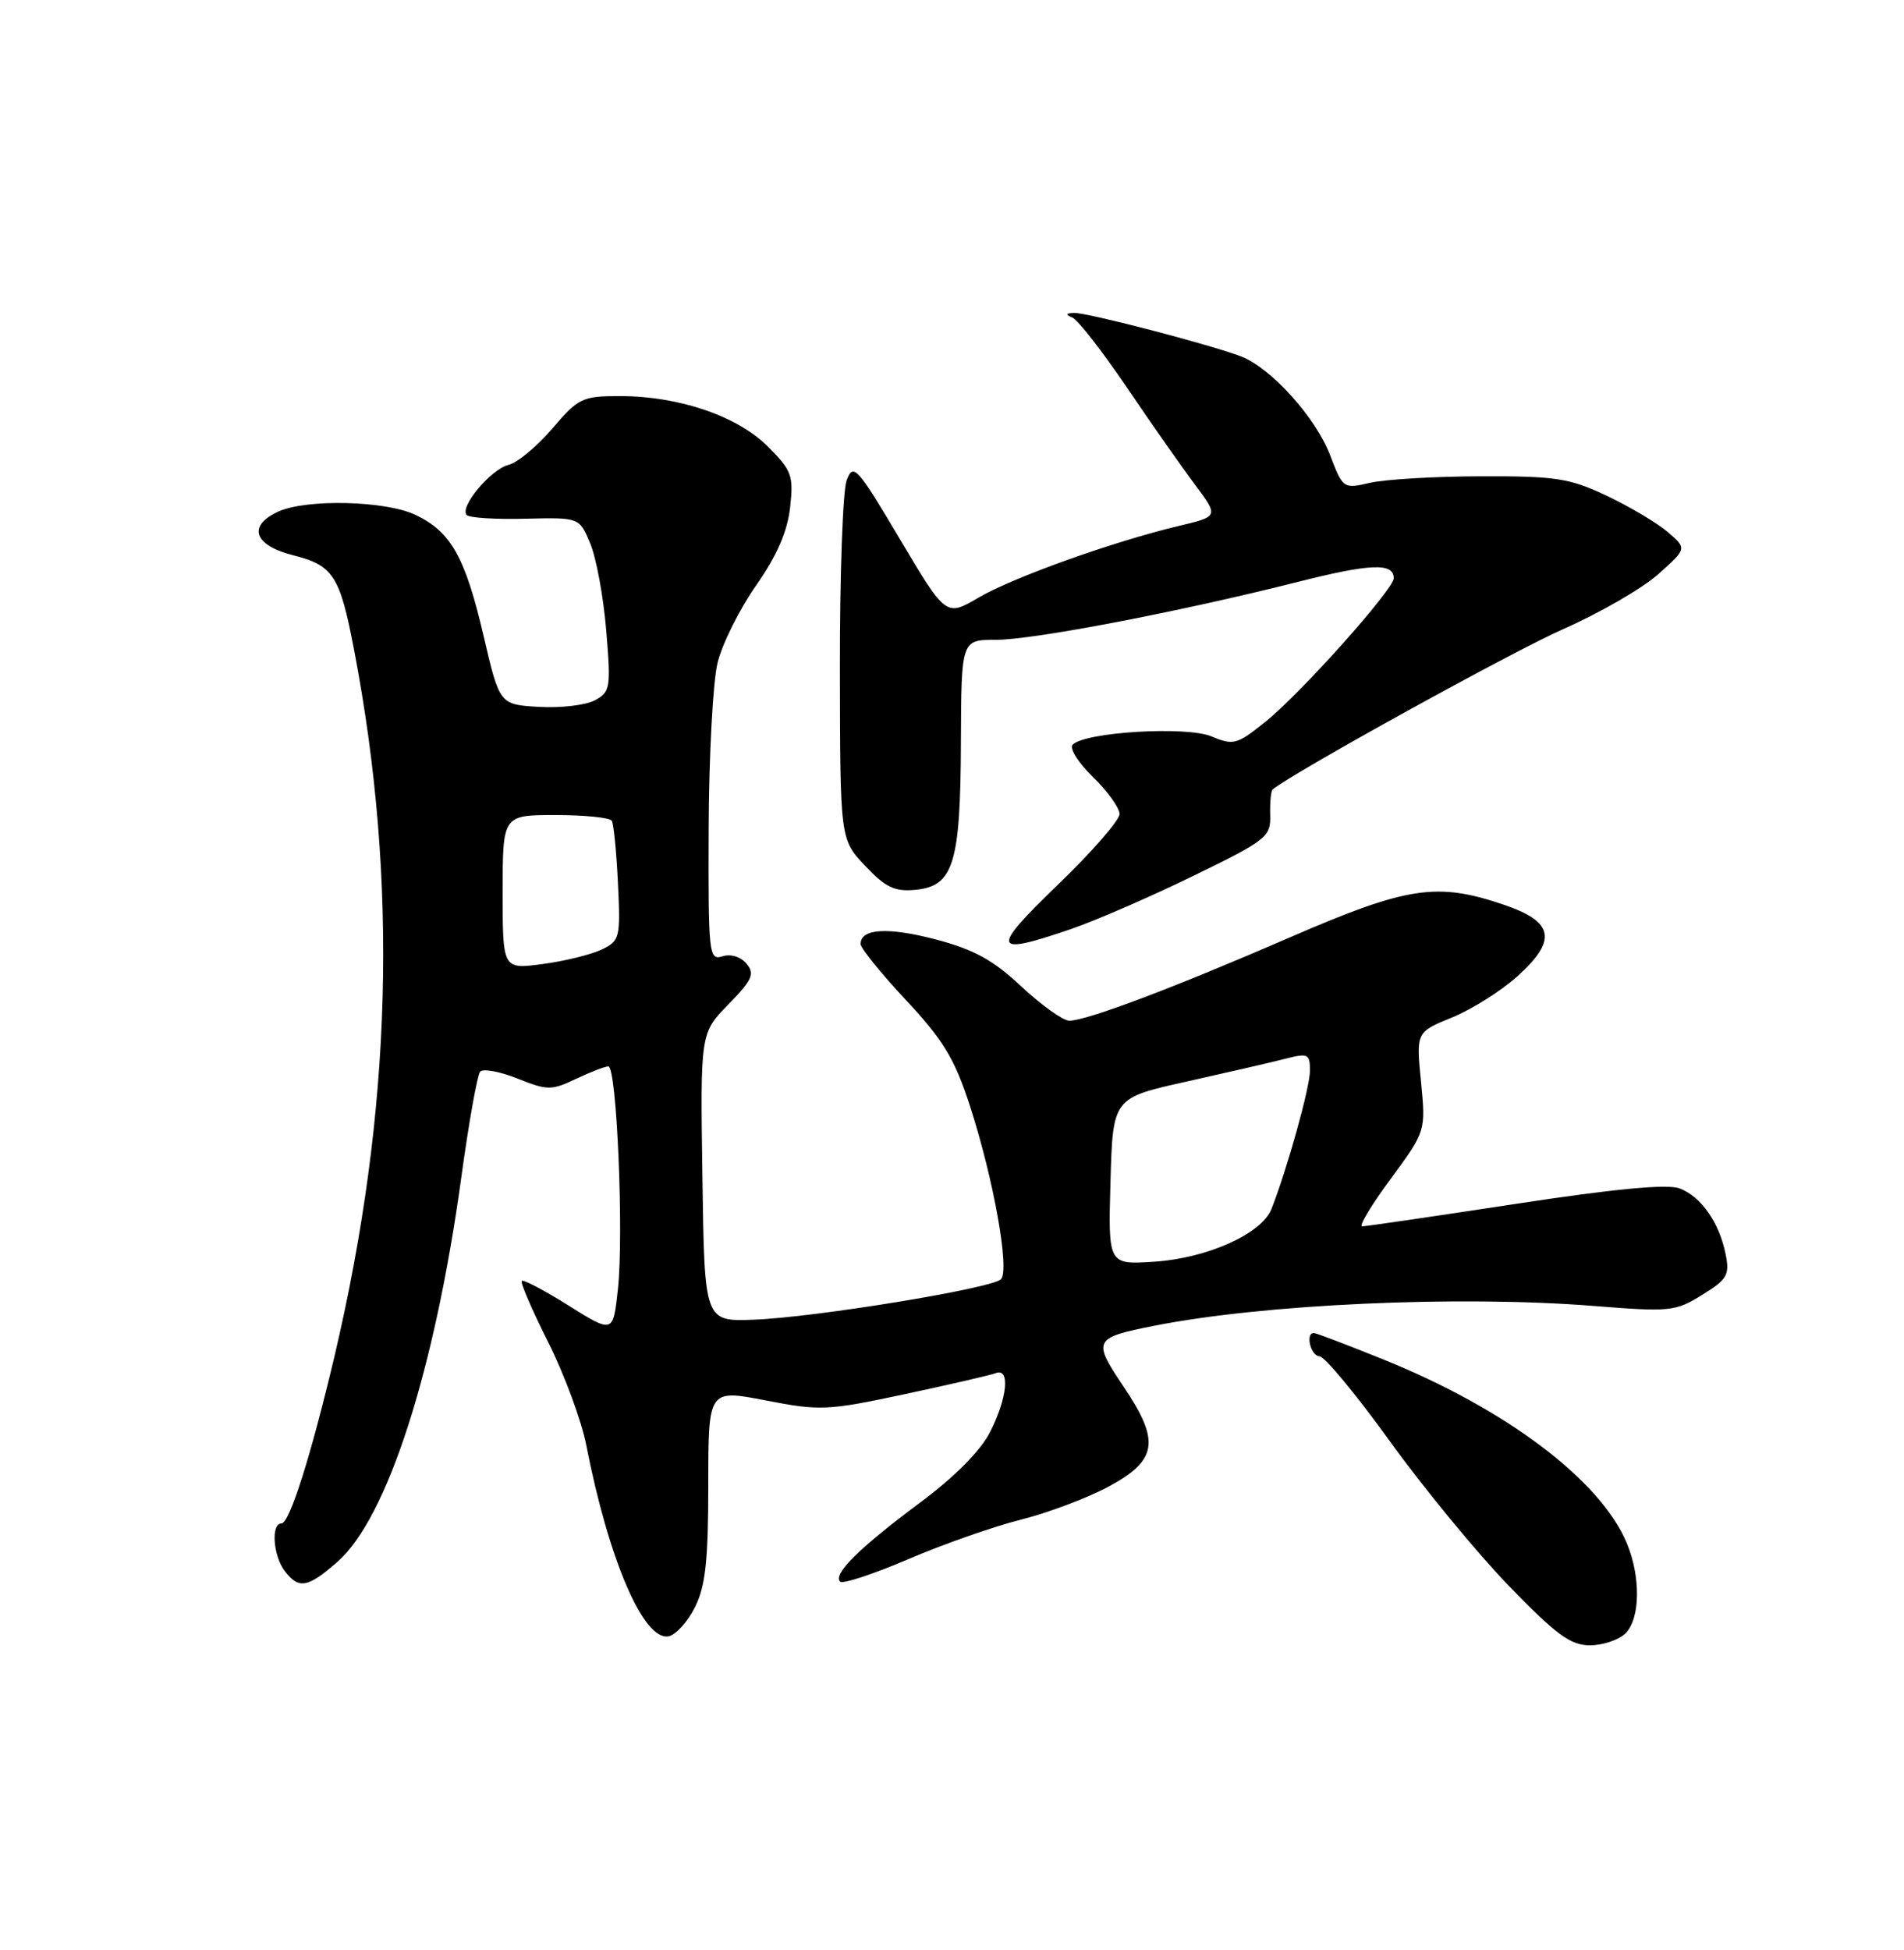 <?xml version="1.0" encoding="UTF-8" standalone="no"?>
<!DOCTYPE svg PUBLIC "-//W3C//DTD SVG 1.1//EN" "http://www.w3.org/Graphics/SVG/1.1/DTD/svg11.dtd" >
<svg xmlns="http://www.w3.org/2000/svg" xmlns:xlink="http://www.w3.org/1999/xlink" version="1.1" viewBox="0 0 250 256">
 <g >
 <path fill="currentColor"
d=" M 213.43 214.43 C 215.38 212.48 215.45 207.02 213.60 202.58 C 210.15 194.32 197.75 184.97 181.63 178.47 C 176.90 176.56 172.80 175.00 172.51 175.00 C 171.37 175.00 172.09 178.00 173.25 178.06 C 173.94 178.09 178.10 183.11 182.50 189.22 C 186.90 195.32 193.91 203.84 198.08 208.16 C 204.34 214.62 206.21 216.00 208.76 216.00 C 210.46 216.00 212.56 215.29 213.43 214.43 Z  M 91.25 211.00 C 92.63 208.23 93.00 204.90 93.00 194.95 C 93.00 182.39 93.00 182.39 100.54 183.85 C 107.69 185.24 108.66 185.19 118.79 183.03 C 124.68 181.77 130.06 180.53 130.75 180.27 C 132.66 179.53 132.27 183.54 130.00 188.00 C 128.74 190.48 125.33 193.91 120.75 197.31 C 112.84 203.20 109.33 206.66 110.31 207.64 C 110.65 207.98 114.66 206.66 119.22 204.71 C 123.78 202.75 130.44 200.41 134.02 199.51 C 137.60 198.61 142.78 196.66 145.52 195.19 C 152.00 191.69 152.37 189.23 147.51 182.01 C 143.43 175.95 143.59 175.63 151.50 174.06 C 165.80 171.21 191.57 170.04 209.15 171.44 C 219.27 172.25 219.98 172.18 223.49 170.00 C 226.79 167.97 227.13 167.38 226.58 164.66 C 225.75 160.50 223.37 157.09 220.54 156.02 C 218.94 155.41 212.03 156.06 198.94 158.06 C 188.35 159.68 179.31 161.00 178.85 161.00 C 178.38 161.00 180.07 158.19 182.61 154.75 C 187.21 148.50 187.21 148.50 186.58 142.00 C 185.94 135.50 185.94 135.50 190.67 133.57 C 193.27 132.51 197.13 130.07 199.25 128.16 C 204.50 123.42 204.05 121.03 197.50 118.79 C 188.67 115.78 184.80 116.37 169.42 123.04 C 154.07 129.70 142.68 134.00 140.40 134.00 C 139.58 134.00 136.76 131.98 134.12 129.52 C 130.40 126.03 127.88 124.65 122.86 123.33 C 116.57 121.68 113.00 121.90 113.00 123.93 C 113.00 124.48 115.68 127.79 118.95 131.29 C 123.84 136.51 125.34 138.99 127.32 145.08 C 130.45 154.68 132.62 166.79 131.42 167.95 C 130.16 169.16 107.01 172.95 99.00 173.25 C 92.50 173.50 92.50 173.50 92.23 154.57 C 91.95 135.63 91.95 135.63 95.64 131.86 C 98.77 128.65 99.13 127.86 98.02 126.52 C 97.26 125.60 95.95 125.20 94.85 125.55 C 93.08 126.11 92.99 125.28 93.05 108.82 C 93.08 99.29 93.61 89.47 94.22 87.00 C 94.83 84.53 97.10 79.97 99.27 76.87 C 101.99 72.99 103.38 69.82 103.74 66.65 C 104.21 62.43 103.97 61.77 100.82 58.62 C 96.82 54.62 89.14 52.00 81.40 52.00 C 76.47 52.00 75.94 52.25 72.53 56.25 C 70.53 58.59 67.95 60.74 66.79 61.02 C 64.43 61.61 60.27 66.60 61.29 67.62 C 61.65 67.99 65.13 68.20 69.01 68.10 C 76.07 67.93 76.07 67.93 77.50 71.35 C 78.29 73.24 79.24 78.38 79.60 82.78 C 80.23 90.31 80.14 90.85 78.10 91.94 C 76.91 92.58 73.61 92.97 70.77 92.80 C 65.60 92.50 65.60 92.50 63.50 83.50 C 61.08 73.12 59.21 69.80 54.54 67.59 C 50.61 65.72 40.24 65.48 36.55 67.16 C 32.46 69.02 33.32 71.59 38.47 72.89 C 43.76 74.22 44.63 75.57 46.49 85.31 C 52.33 115.79 51.49 145.86 43.93 178.00 C 40.86 191.02 38.02 200.00 36.96 200.00 C 35.56 200.00 35.85 204.22 37.39 206.25 C 39.23 208.67 40.41 208.46 44.32 205.03 C 50.86 199.28 57.09 179.94 60.58 154.50 C 61.56 147.35 62.67 141.14 63.04 140.70 C 63.40 140.26 65.61 140.66 67.94 141.59 C 71.88 143.17 72.41 143.17 75.62 141.64 C 77.52 140.74 79.43 140.00 79.88 140.00 C 80.98 140.00 81.92 162.06 81.13 169.28 C 80.50 175.05 80.50 175.05 74.69 171.42 C 71.50 169.41 68.72 167.95 68.51 168.16 C 68.30 168.37 69.86 171.99 71.98 176.21 C 74.10 180.43 76.34 186.49 76.97 189.69 C 79.92 204.78 84.50 215.43 87.78 214.82 C 88.72 214.64 90.29 212.92 91.25 211.00 Z  M 140.59 121.98 C 143.84 120.87 151.08 117.72 156.68 114.99 C 166.33 110.29 166.86 109.87 166.78 107.00 C 166.73 105.33 166.88 103.82 167.10 103.64 C 169.83 101.40 198.63 85.51 205.21 82.61 C 210.01 80.50 215.63 77.25 217.71 75.40 C 221.50 72.02 221.50 72.02 219.00 69.86 C 217.62 68.68 214.03 66.54 211.00 65.10 C 206.10 62.78 204.31 62.50 194.50 62.53 C 188.45 62.54 181.89 62.93 179.92 63.38 C 176.38 64.20 176.33 64.16 174.64 59.74 C 172.77 54.83 166.92 48.34 163.00 46.81 C 159.00 45.26 142.64 41.00 141.00 41.08 C 139.92 41.14 139.86 41.30 140.79 41.68 C 141.50 41.96 144.72 46.09 147.95 50.85 C 151.17 55.61 155.21 61.37 156.92 63.65 C 160.02 67.80 160.02 67.80 154.76 69.05 C 146.07 71.13 133.02 75.80 128.48 78.46 C 124.21 80.96 124.21 80.96 118.16 70.78 C 112.53 61.29 112.04 60.76 111.17 63.04 C 110.66 64.39 110.26 75.56 110.28 87.84 C 110.31 110.19 110.31 110.19 113.59 113.66 C 116.26 116.50 117.48 117.08 120.18 116.82 C 125.20 116.34 126.11 113.40 126.17 97.49 C 126.22 84.00 126.22 84.00 130.73 84.00 C 135.68 84.00 154.88 80.32 170.39 76.40 C 179.95 73.98 183.00 73.86 183.00 75.91 C 183.00 77.37 170.81 91.02 166.18 94.73 C 162.42 97.76 161.96 97.89 159.08 96.68 C 155.81 95.30 142.51 96.09 140.84 97.76 C 140.38 98.22 141.57 100.13 143.50 102.00 C 145.42 103.86 147.00 106.06 147.00 106.87 C 147.00 107.68 143.35 111.87 138.88 116.17 C 129.99 124.75 130.22 125.53 140.59 121.98 Z  M 145.81 155.09 C 146.12 144.14 146.12 144.14 155.81 141.99 C 161.14 140.80 166.96 139.46 168.75 139.00 C 171.75 138.23 172.00 138.35 172.00 140.56 C 172.00 142.75 169.05 153.34 166.95 158.71 C 165.67 161.97 158.54 165.18 151.55 165.64 C 145.50 166.04 145.50 166.04 145.81 155.09 Z  M 66.00 117.13 C 66.00 107.00 66.00 107.00 72.94 107.00 C 76.76 107.00 80.08 107.34 80.33 107.75 C 80.58 108.16 80.94 111.86 81.14 115.98 C 81.48 123.12 81.39 123.51 79.00 124.66 C 77.62 125.32 74.14 126.18 71.25 126.56 C 66.00 127.26 66.00 127.26 66.00 117.13 Z "/>
</g>
</svg>